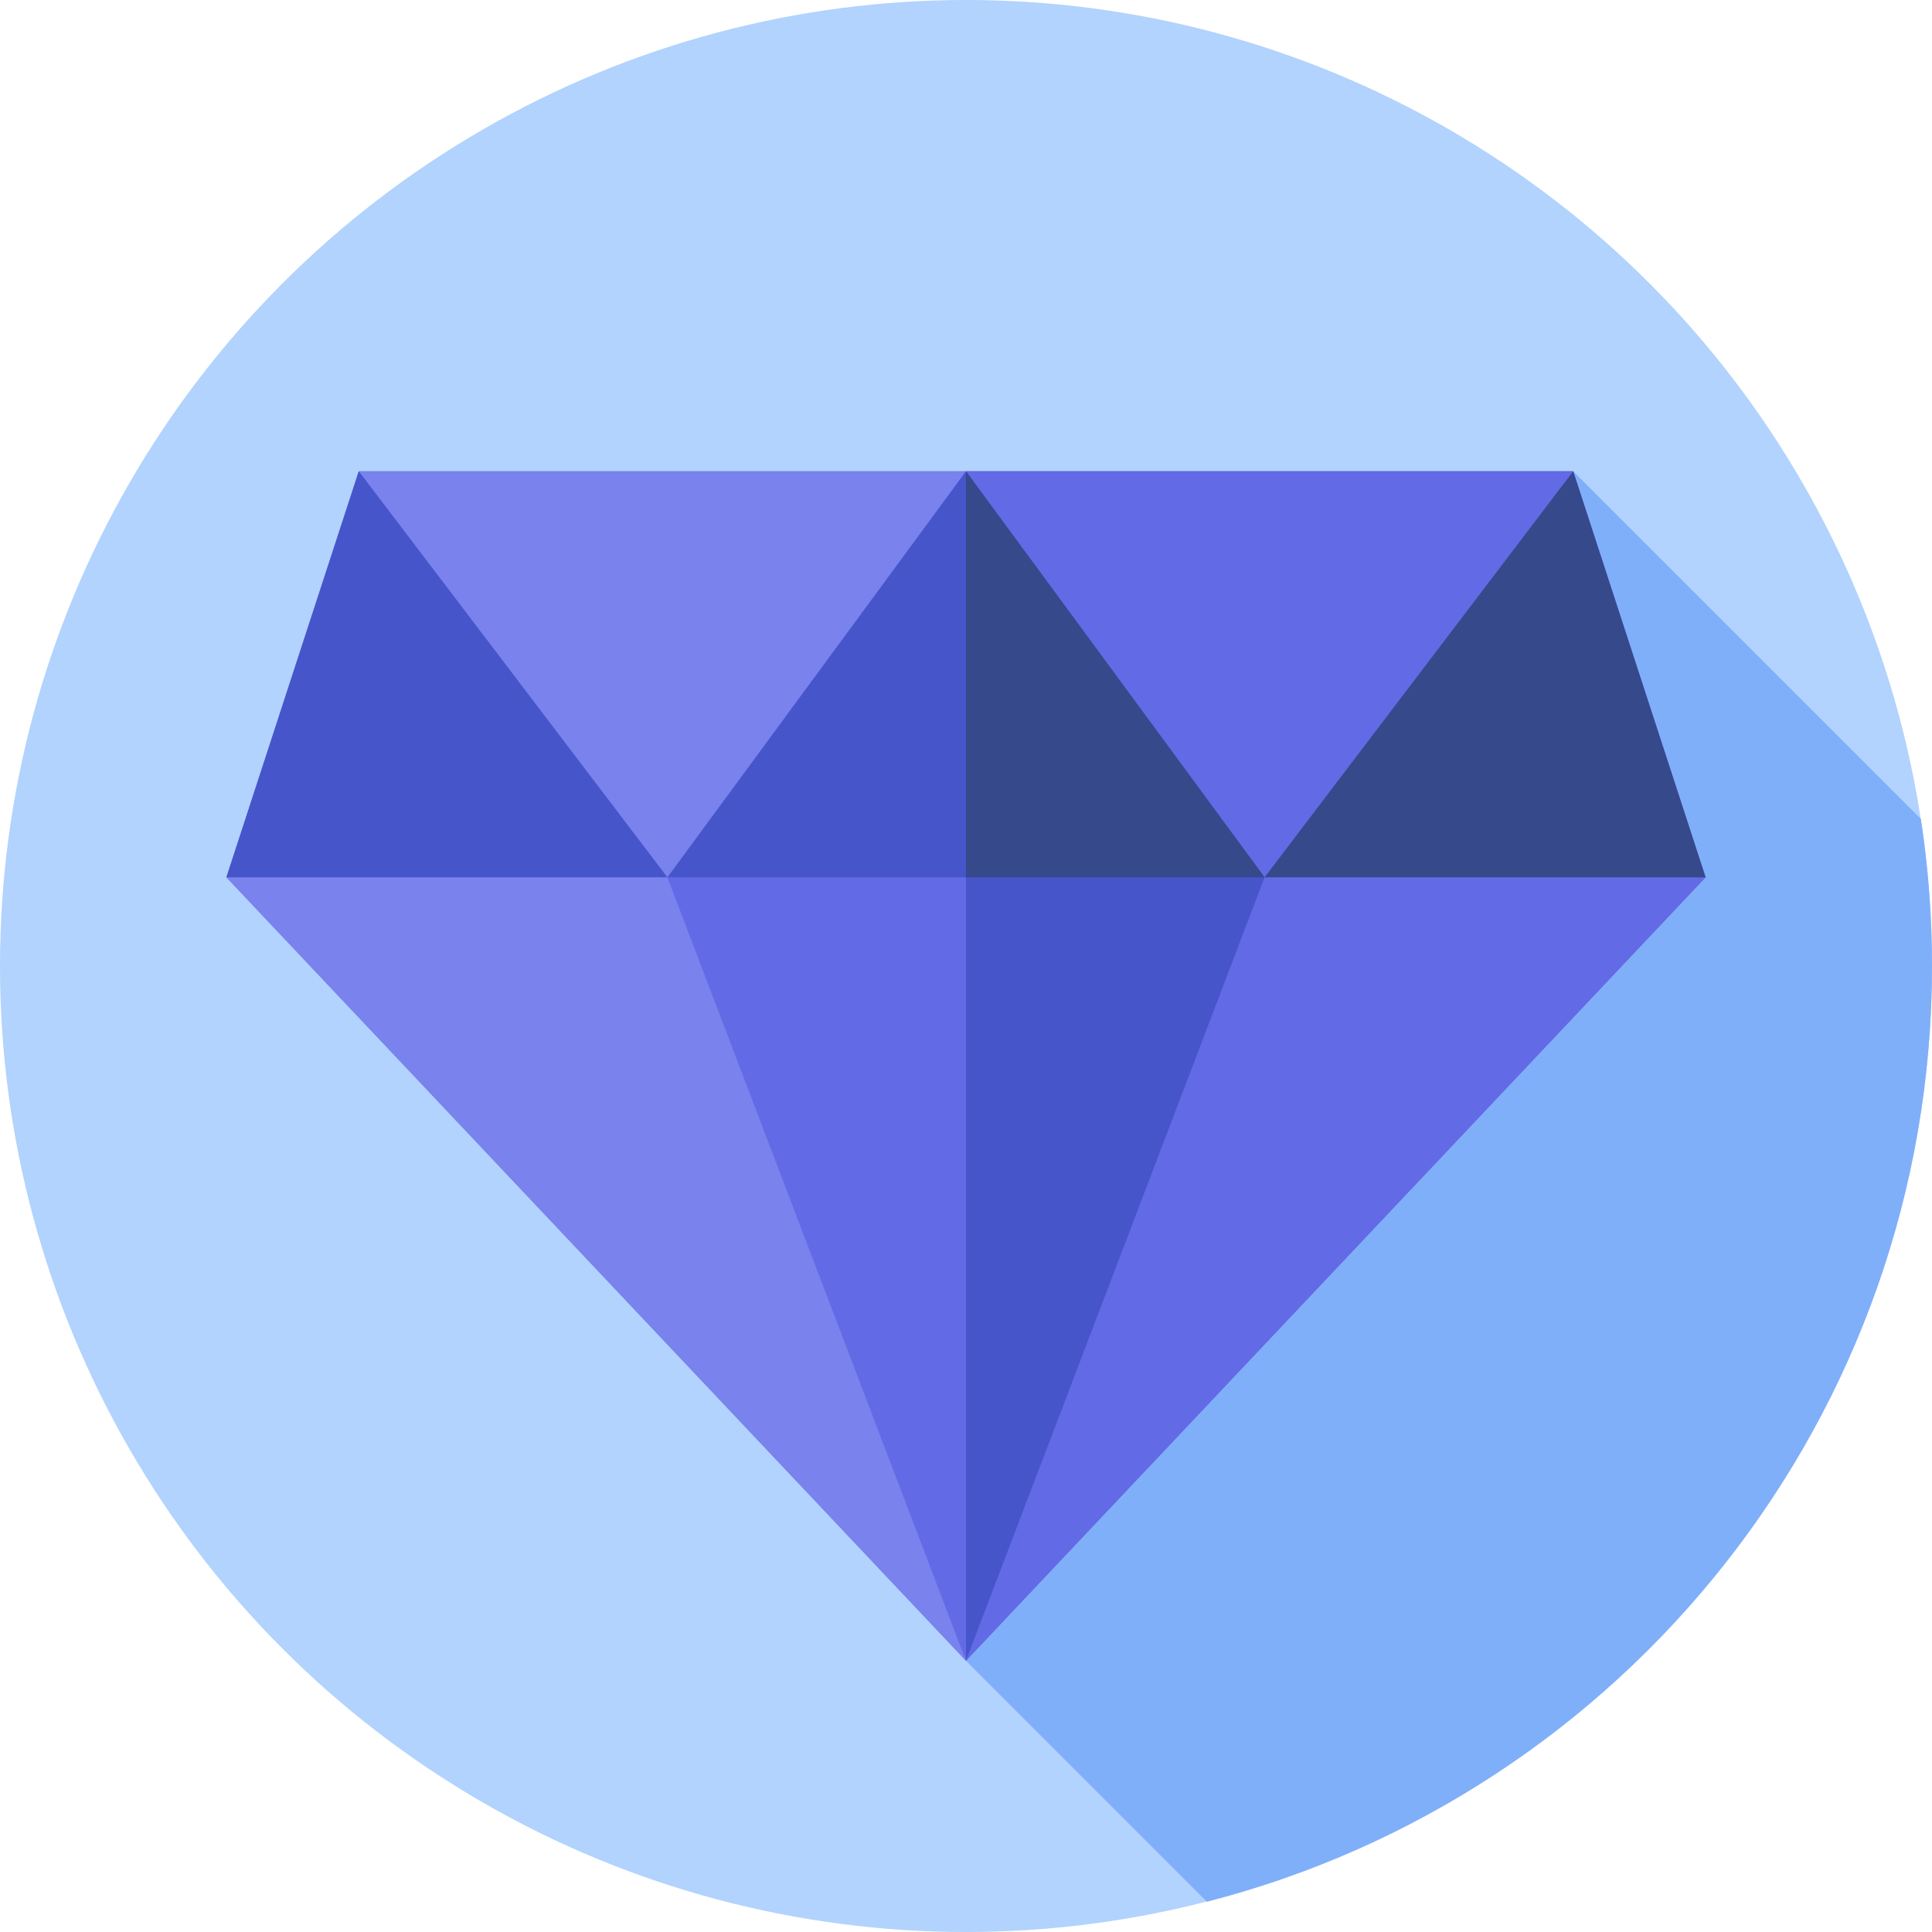 <svg id="Capa_1" enable-background="new 0 0 512 512" height="512" viewBox="0 0 512 512" width="512" xmlns="http://www.w3.org/2000/svg"><g><g><g><g><g><g><g><circle cx="256" cy="256" fill="#b1d3fd" r="256"/></g></g></g></g></g></g><path d="m512 256c0-13.251-1.007-26.267-2.948-38.975l-92.142-92.142-160.921 315.235 63.865 63.854c110.489-28.368 192.146-128.634 192.146-247.972z" fill="#80affa"/><g><path d="m452 232.502-196.011 207.616-195.989-207.616 35.09-107.619h321.82z" fill="#7982ed"/></g><g><path d="m452 232.502-196.011 207.616-195.989-207.616 35.09-107.619h321.82z" fill="#7982ed"/></g><g><path d="m255.989 440.118 196.011-207.616-35.09-107.619h-160.921z" fill="#636ae5"/></g><g><path d="m335.13 232.502-79.141 207.616-79.119-207.616 79.119-40.104z" fill="#636ae5"/></g><g><path d="m255.989 440.118 79.141-207.616-79.141-40.104z" fill="#4755cb"/></g><g><path d="m95.09 124.883 81.78 107.619h-116.87z" fill="#4755cb"/></g><g><path d="m176.87 232.502 79.119-107.619 79.141 107.619z" fill="#4755cb"/></g><g><path d="m255.989 232.502h79.141l-79.141-107.619z" fill="#36498b"/></g><g><path d="m335.13 232.502h116.87l-35.09-107.619z" fill="#36498b"/></g></g></svg>